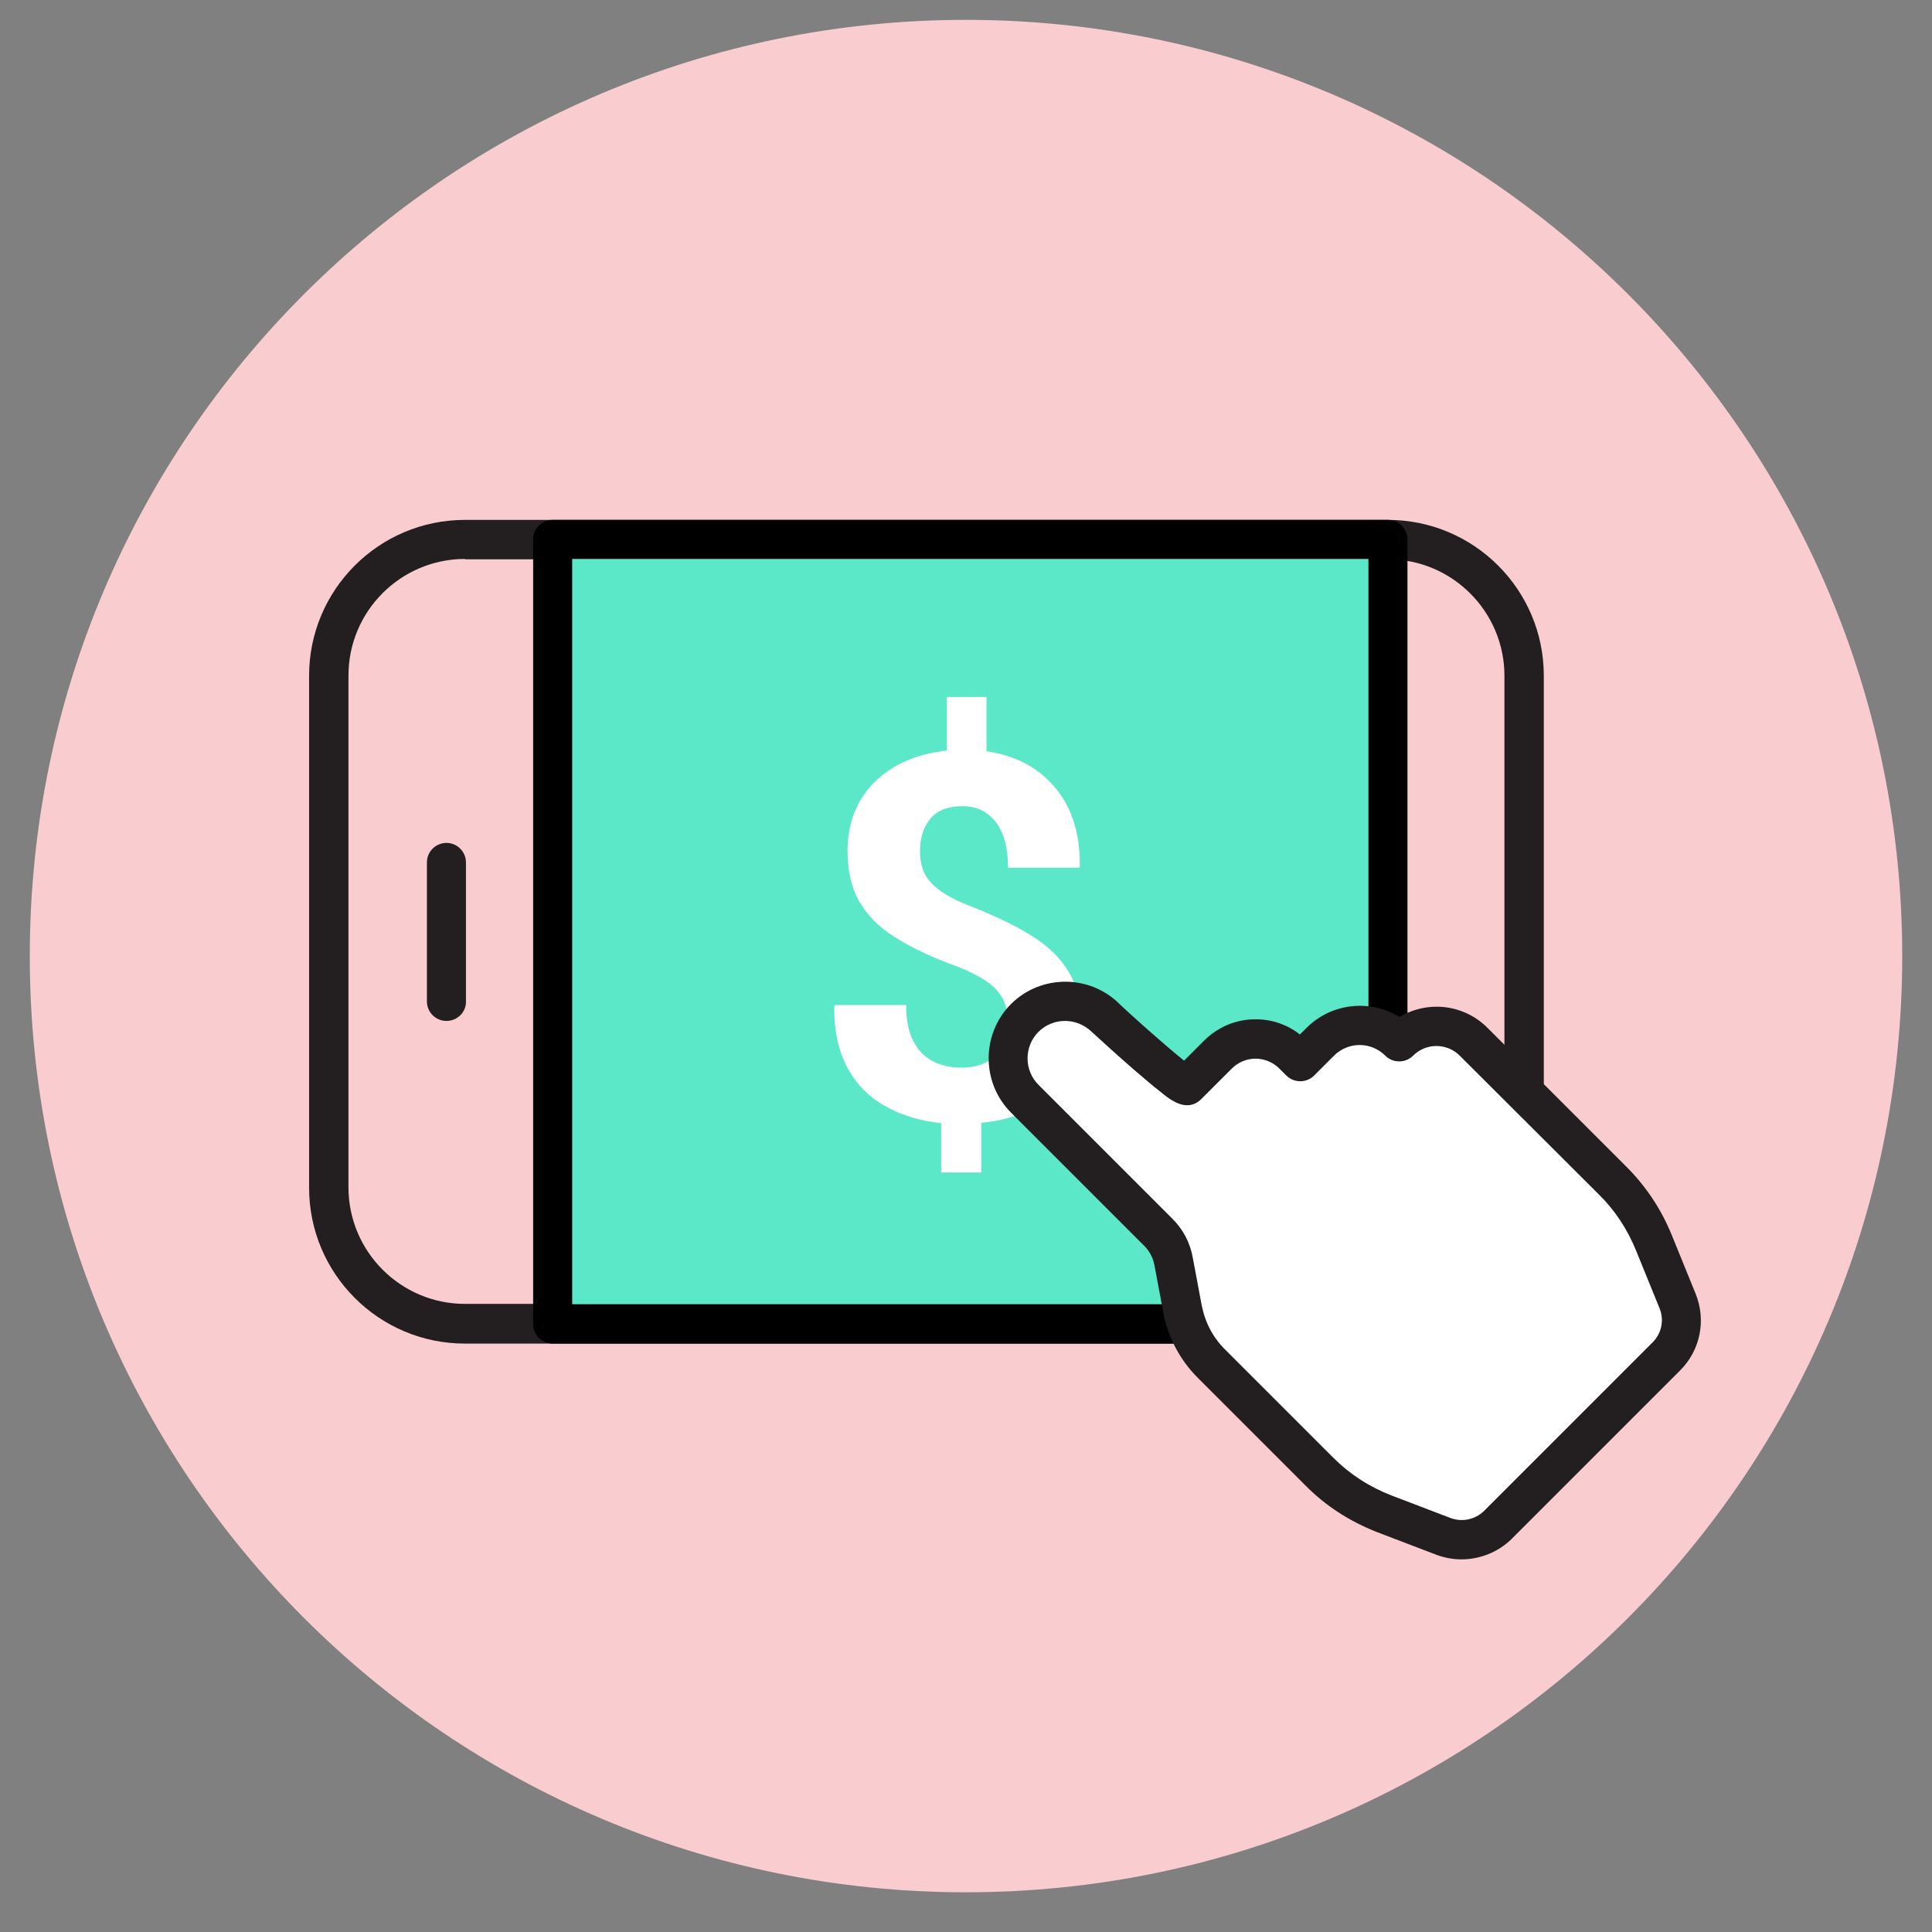 <?xml version="1.0" encoding="utf-8"?>
<!-- Generator: Adobe Illustrator 26.1.0, SVG Export Plug-In . SVG Version: 6.00 Build 0)  -->
<svg version="1.1" id="Layer_1" xmlns="http://www.w3.org/2000/svg" xmlns:xlink="http://www.w3.org/1999/xlink" x="0px" y="0px"
	 viewBox="0 0 583.8 583.8" style="enable-background:new 0 0 583.8 583.8;" xml:space="preserve">
<rect x="0" y="0" width="583.8" height="583.8" fill="#808080" stroke="none"/>
<style type="text/css">
	.st0{fill:#F9CCCF;}
	.st1{fill:#231F20;}
	.st2{fill:#FFFFFF;}
	.st3{fill:#5BE8C8;}
</style>
<g id="Group_720_00000042710381831308365050000009550664839462268834_" transform="translate(9 6)">
	<g transform="matrix(1, 0, 0, 1, -9, -6)">
		<path id="Path_70-2_00000155115347545443886320000013475684980799123646_" class="st0" d="M291.9,6
			c156.2,0,282.9,126.7,282.9,282.9S448.1,571.8,291.9,571.8S9,445.1,9,288.9S135.7,6,291.9,6z"/>
	</g>
	<g>
		<g>
			<path class="st1" d="M410.4,400H131.5c-26,0-47.1-21.1-47.1-47.1V198.2c0-26,21.1-47.1,47.1-47.1h278.9c26,0,47.1,21.1,47.1,47.1
				v154.7C457.5,378.9,436.4,400,410.4,400z M131.5,162.9c-19.4,0-35.2,15.8-35.2,35.2v154.7c0,19.4,15.8,35.2,35.2,35.2h278.9
				c19.4,0,35.2-15.8,35.2-35.2V198.2c0-19.4-15.8-35.2-35.2-35.2H131.5z"/>
		</g>
		<g>
			
				<rect x="158" y="157" transform="matrix(-1 -1.224647e-16 1.224647e-16 -1 568.386 551.059)" class="st3" width="252.4" height="237.1"/>
			<path d="M410.4,400H158c-3.3,0-5.9-2.7-5.9-5.9V157c0-3.3,2.7-5.9,5.9-5.9h252.4c3.3,0,5.9,2.7,5.9,5.9v237.1
				C416.3,397.3,413.7,400,410.4,400z M163.9,388.1h240.6V162.9H163.9V388.1z"/>
		</g>
		<g>
			<path class="st1" d="M125.9,302.5c-3.3,0-5.9-2.7-5.9-5.9v-42c0-3.3,2.7-5.9,5.9-5.9c3.3,0,5.9,2.7,5.9,5.9v42
				C131.9,299.8,129.2,302.5,125.9,302.5z"/>
		</g>
		<g>
			<g>
				<path class="st2" d="M275.4,348.3v-14.9c-6.2-0.7-11.8-2.3-16.8-5.1c-4.9-2.7-8.8-6.6-11.5-11.6c-2.7-5-4.1-11.2-4-18.6l0.2-0.4
					h21.5c0,4.5,0.7,8.1,2.2,10.9c1.4,2.8,3.4,4.8,5.9,6.1c2.5,1.3,5.3,1.9,8.5,1.9c3.1,0,5.7-0.6,7.8-1.7c2.1-1.1,3.7-2.7,4.8-4.7
					c1.1-2,1.6-4.4,1.6-7.1c0-2.7-0.5-5.1-1.5-7.1c-1-2-2.6-3.8-4.9-5.4c-2.3-1.6-5.3-3.1-9.1-4.6c-7.5-2.7-13.6-5.6-18.5-8.7
					c-4.9-3-8.5-6.7-10.9-10.8c-2.4-4.2-3.6-9.3-3.6-15.3c0-8.5,2.7-15.4,8.1-20.8c5.4-5.4,12.7-8.6,21.9-9.6v-16.2h12V221
					c8.8,1.3,15.8,5,20.8,11.1c5.1,6.1,7.5,14,7.4,23.7l-0.2,0.4h-21.5c0-5.9-1.2-10.5-3.7-13.8c-2.5-3.2-5.8-4.8-10-4.8
					c-4.3,0-7.6,1.2-9.7,3.7c-2.1,2.5-3.2,5.8-3.2,9.9c0,2.6,0.5,4.9,1.4,6.8c1,1.9,2.6,3.7,4.9,5.3c2.3,1.6,5.4,3.2,9.4,4.7
					c7.4,2.9,13.5,5.9,18.4,9c4.9,3.1,8.5,6.7,10.9,10.8c2.4,4.1,3.6,9.2,3.6,15.2c0,8.7-2.7,15.7-8.1,21c-5.4,5.3-12.7,8.4-22,9.3
					v15H275.4z"/>
			</g>
		</g>
		<g>
			<path class="st2" d="M389.6,438.6L357,406.1c-4.5-4.5-7.6-10.4-8.8-16.7l-2.7-14.4c-0.6-3.2-2.2-6.2-4.5-8.5L300.6,326
				c-6.7-6.7-6.7-17.7,0-24.4l0,0c6.7-6.7,17.7-6.7,24.4,0l0,0c1.2,1.1,23.4,21.6,24.6,20.4l9.3-9.3c6.3-6.3,16.5-6.3,22.9,0
				l2.1,2.1l6-6c6.6-6.6,17.3-6.6,23.9,0l0,0l0,0c6.2-6.2,16.3-6.2,22.5,0l41.9,41.9c5.4,5.4,9.6,11.8,12.5,18.8l7.2,17.7
				c2.3,5.7,1,12.3-3.4,16.7l-51,51c-4.3,4.3-10.7,5.7-16.4,3.5l-17.8-6.8C401.9,448.6,395.2,444.2,389.6,438.6z"/>
			<path class="st1" d="M432.6,465.2c-2.6,0-5.2-0.5-7.6-1.4l-17.8-6.8c-8.2-3.2-15.6-7.9-21.8-14.2l-32.5-32.5
				c-5.4-5.4-9-12.3-10.4-19.8l-2.7-14.4c-0.4-2-1.4-3.9-2.8-5.4l-40.5-40.5c-9-9-9-23.8,0-32.8c9-9,23.8-9,32.8,0
				c1.8,1.8,13.6,12.4,19.5,17.1l6-6c4.2-4.2,9.7-6.5,15.6-6.5c4.9,0,9.6,1.6,13.4,4.6l2-2c7.6-7.6,19.3-8.7,28.1-3.3
				c3.4-2,7.2-3.1,11.2-3.1c5.8,0,11.3,2.3,15.4,6.4l41.9,41.9c6,6,10.6,12.9,13.8,20.8l7.2,17.7c3.2,8,1.4,17-4.7,23.1l-51,51
				C443.6,463.1,438.1,465.2,432.6,465.2z M312.8,302.5c-2.9,0-5.8,1.1-8,3.3c-4.4,4.4-4.4,11.6,0,16l40.5,40.5
				c3.2,3.2,5.3,7.2,6.1,11.6l2.7,14.4c1,5.2,3.4,9.9,7.2,13.6l32.5,32.5c5.1,5.1,11,8.9,17.7,11.5l17.8,6.8
				c3.5,1.3,7.4,0.5,10.1-2.1l51-51c2.7-2.7,3.5-6.7,2.1-10.2l-7.2-17.7c-2.6-6.3-6.3-12-11.2-16.8L432.1,313
				c-3.9-3.9-10.2-3.9-14.1,0c-2.3,2.3-6.1,2.3-8.4,0c-4.3-4.3-11.2-4.3-15.5,0l-6,6c-2.3,2.3-6.1,2.3-8.4,0l-2.1-2.1
				c-1.9-1.9-4.5-3-7.2-3c-2.7,0-5.3,1.1-7.2,3l-9.3,9.3c-1.1,1.1-4,3.2-8.7,0.3c-0.9-0.5-2-1.3-3.3-2.4c-2.1-1.6-4.9-4-8.4-7
				c-5.9-5.1-11.8-10.6-12.6-11.3C318.6,303.6,315.7,302.5,312.8,302.5z"/>
		</g>
	</g>
</g>
</svg>
